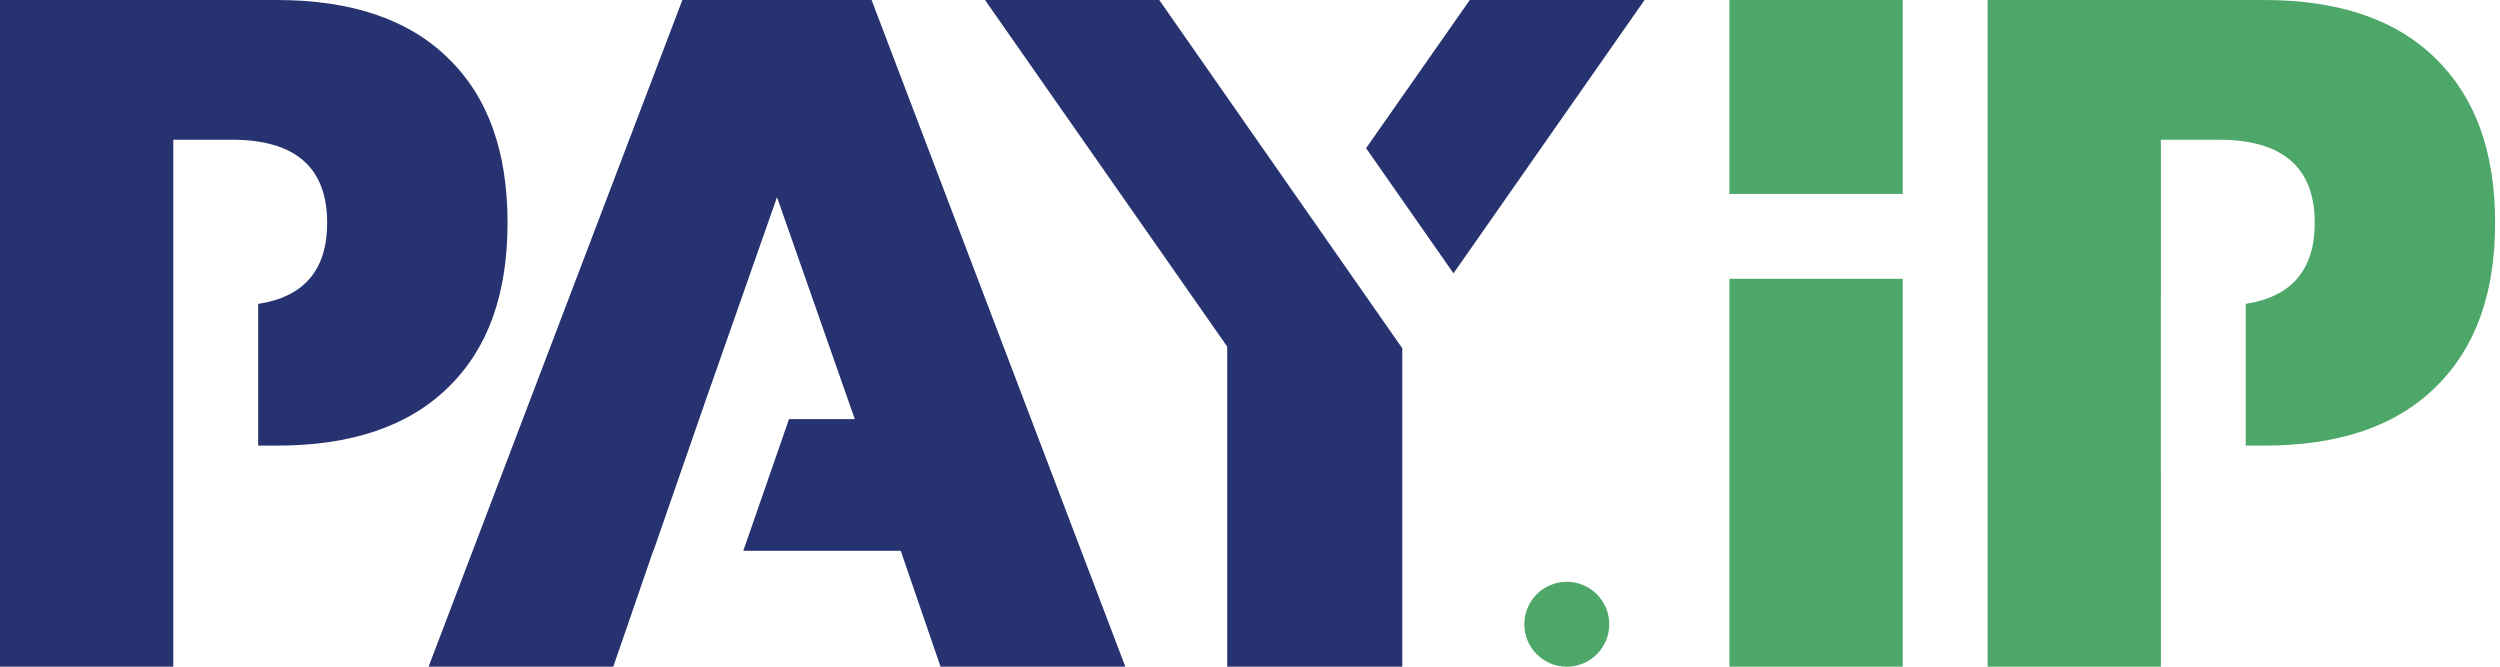 <svg width="60" height="16" viewBox="0 0 60 16" fill="none" xmlns="http://www.w3.org/2000/svg">
  <ellipse cx="37.603" cy="14.982" rx="1.019" ry="1.019" fill="#4DA768" />
  <path
    d="M6.642 0C8.438 0 9.811 0.467 10.759 1.4C11.721 2.334 12.181 3.65 12.181 5.348C12.181 7.045 11.72 8.36 10.759 9.294C9.811 10.228 8.438 10.695 6.642 10.695H6.196V7.294C7.299 7.124 7.851 6.478 7.852 5.348C7.852 4.018 7.087 3.353 5.56 3.353H4.159V16H0V0H6.642ZM27.008 16H22.573L21.618 13.22H17.839L18.936 10.059H20.515L18.648 4.732L17.07 9.228H17.068L16.88 9.771L16.779 10.059H16.78L15.683 13.22H15.677L15.117 14.847L14.718 16H10.286L16.377 0H20.918L27.008 16ZM33.655 8.359V16H29.453V8.318L23.64 0H27.822L33.655 8.359ZM34.884 6.56L32.786 3.556L35.275 0H39.47L34.884 6.56Z"
    fill="#273271" />
  <path
    d="M45.665 16H41.506V6.691H45.665V16ZM54.334 0C56.13 3.59323e-05 57.502 0.467 58.45 1.4C59.412 2.334 59.883 3.65 59.883 5.348C59.883 7.045 59.412 8.36 58.45 9.294C57.502 10.228 56.13 10.695 54.334 10.695H53.898V7.293C54.997 7.121 55.554 6.475 55.554 5.348C55.554 4.018 54.779 3.353 53.252 3.353H51.861V7.173H51.86V11.332H51.861V16H47.702V0H54.334ZM45.665 4.654H41.506V0H45.665V4.654Z"
    fill="#4DA768" />
</svg>